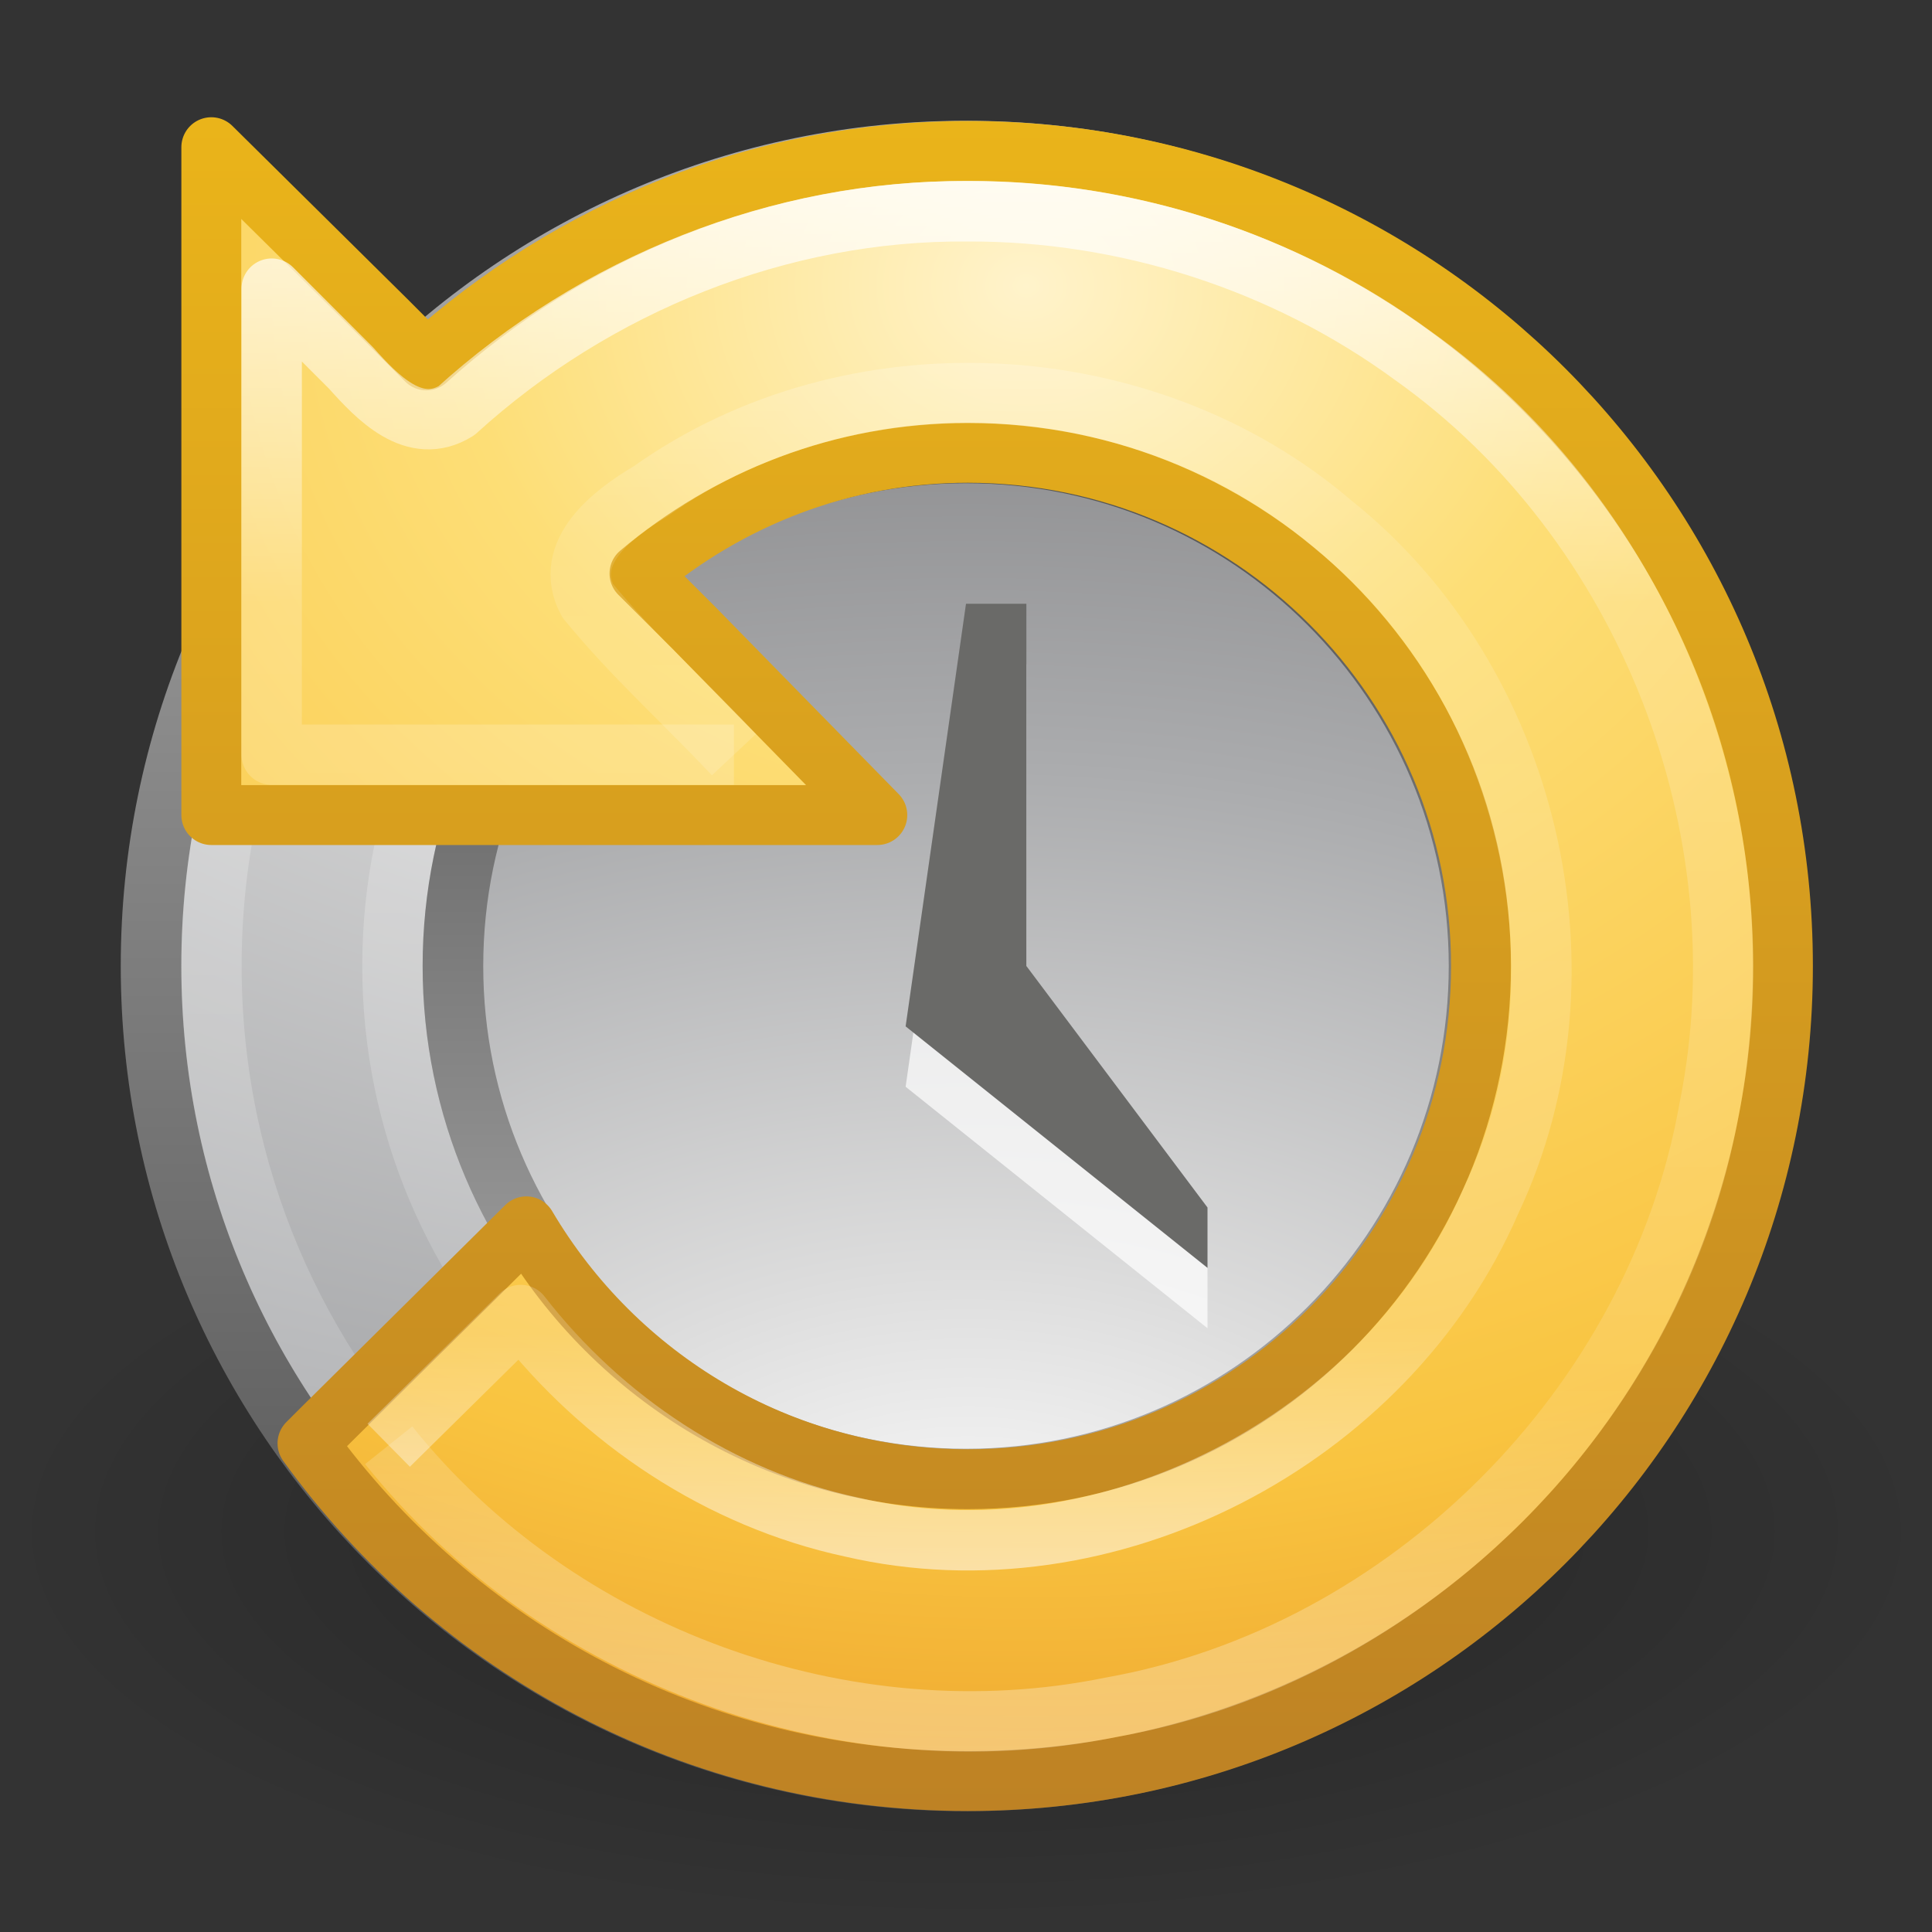 <?xml version="1.0" encoding="UTF-8" standalone="no"?>
<!-- Created with Inkscape (http://www.inkscape.org/) -->

<svg
   xmlns:dc="http://purl.org/dc/elements/1.1/"
   xmlns:cc="http://creativecommons.org/ns#"
   xmlns:rdf="http://www.w3.org/1999/02/22-rdf-syntax-ns#"
   xmlns:svg="http://www.w3.org/2000/svg"
   xmlns="http://www.w3.org/2000/svg"
   xmlns:xlink="http://www.w3.org/1999/xlink"
   xmlns:sodipodi="http://sodipodi.sourceforge.net/DTD/sodipodi-0.dtd"
   xmlns:inkscape="http://www.inkscape.org/namespaces/inkscape"
   version="1.0"
   width="32"
   height="32"
   id="svg3286"
   inkscape:version="0.48.2 r9819"
   sodipodi:docname="zeitgeist.svg"
   inkscape:export-filename="/home/daniel/zeitgeist.png"
   inkscape:export-xdpi="90"
   inkscape:export-ydpi="90">
  <rect width="100%" height="100%" fill="#333333" stroke="none"/>
  <sodipodi:namedview
     pagecolor="#ffffff"
     bordercolor="#666666"
     borderopacity="1"
     objecttolerance="10"
     gridtolerance="10"
     guidetolerance="10"
     inkscape:pageopacity="0"
     inkscape:pageshadow="2"
     inkscape:window-width="1280"
     inkscape:window-height="753"
     id="namedview35"
     showgrid="true"
     inkscape:zoom="17.46875"
     inkscape:cx="15.942755"
     inkscape:cy="16"
     inkscape:window-x="0"
     inkscape:window-y="24"
     inkscape:window-maximized="1"
     inkscape:current-layer="svg3286">
    <inkscape:grid
       type="xygrid"
       id="grid3095" />
  </sodipodi:namedview>
  <defs
     id="defs3288">
    <linearGradient
       id="linearGradient4117">
      <stop
         id="stop4119"
         style="stop-color:#ffffff;stop-opacity:1;"
         offset="0" />
      <stop
         offset="0.269"
         style="stop-color:#ffffff;stop-opacity:0.235;"
         id="stop4121" />
      <stop
         id="stop4123"
         style="stop-color:#ffffff;stop-opacity:0.157;"
         offset="0.769" />
      <stop
         id="stop4125"
         style="stop-color:#ffffff;stop-opacity:0.392;"
         offset="1" />
    </linearGradient>
    <linearGradient
       id="linearGradient8838">
      <stop
         id="stop8840"
         style="stop-color:#000000;stop-opacity:1"
         offset="0" />
      <stop
         id="stop8842"
         style="stop-color:#000000;stop-opacity:0"
         offset="1" />
    </linearGradient>
    <radialGradient
       inkscape:collect="always"
       xlink:href="#linearGradient8838"
       id="radialGradient3091"
       gradientUnits="userSpaceOnUse"
       gradientTransform="matrix(1.506,0,0,0.608,-78.305,22.556)"
       cx="62.625"
       cy="4.625"
       fx="62.625"
       fy="4.625"
       r="10.625" />
    <radialGradient
       inkscape:collect="always"
       xlink:href="#linearGradient3846-6"
       id="radialGradient3944-1"
       gradientUnits="userSpaceOnUse"
       gradientTransform="matrix(2.2083053e-8,2.171,-2.588,2.6316039e-8,30.546,-23.779)"
       cx="13.139"
       cy="5.235"
       fx="13.139"
       fy="5.235"
       r="13.931" />
    <linearGradient
       id="linearGradient3846-6">
      <stop
         id="stop3848-5"
         style="stop-color:#fff3cb;stop-opacity:1"
         offset="0" />
      <stop
         id="stop3850-7"
         style="stop-color:#fdde76;stop-opacity:1"
         offset="0.262" />
      <stop
         id="stop3852-8"
         style="stop-color:#f9c440;stop-opacity:1"
         offset="0.661" />
      <stop
         id="stop3854-5"
         style="stop-color:#e48b20;stop-opacity:1"
         offset="1" />
    </linearGradient>
    <linearGradient
       inkscape:collect="always"
       xlink:href="#linearGradient3856-2"
       id="linearGradient3946-9"
       gradientUnits="userSpaceOnUse"
       gradientTransform="matrix(1.064,0,0,1.068,-42.349,-10.228)"
       x1="56.724"
       y1="42.358"
       x2="56.724"
       y2="11.452" />
    <linearGradient
       id="linearGradient3856-2">
      <stop
         id="stop3858-7"
         style="stop-color:#b67926;stop-opacity:1"
         offset="0" />
      <stop
         id="stop3860-3"
         style="stop-color:#eab41a;stop-opacity:1"
         offset="1" />
    </linearGradient>
    <linearGradient
       x1="18.379"
       y1="44.98"
       gradientTransform="matrix(0.664,0,0,0.664,0.076,0.076)"
       x2="18.379"
       gradientUnits="userSpaceOnUse"
       y2="3.082"
       id="linearGradient3015">
      <stop
         offset="0"
         style="stop-color:#505050;"
         id="stop2492" />
      <stop
         offset="1"
         style="stop-color:#aaaaaa;"
         id="stop2494" />
    </linearGradient>
    <radialGradient
       r="20.397"
       gradientTransform="matrix(0,1.584,-2.09,0,24.34,-36.357)"
       cx="23.896"
       cy="3.99"
       gradientUnits="userSpaceOnUse"
       id="radialGradient3013">
      <stop
         offset="0"
         style="stop-color:#ffffff;"
         id="stop3244" />
      <stop
         offset="0.262"
         style="stop-color:#dddddd;"
         id="stop3246" />
      <stop
         offset="0.661"
         style="stop-color:#abacae;"
         id="stop3248" />
      <stop
         offset="1"
         style="stop-color:#89898b;"
         id="stop3250" />
    </radialGradient>
    <radialGradient
       inkscape:collect="always"
       xlink:href="#radialGradient3013"
       id="radialGradient4257"
       gradientUnits="userSpaceOnUse"
       gradientTransform="matrix(0,-1.03,-1.524,0,22.079,48.975)"
       cx="21.707"
       cy="3.966"
       r="20.397"
       fx="21.707"
       fy="3.966" />
    <linearGradient
       inkscape:collect="always"
       xlink:href="#linearGradient3015"
       id="linearGradient4259"
       gradientUnits="userSpaceOnUse"
       gradientTransform="matrix(0.418,0,0,-0.418,5.974,26.025)"
       x1="18.379"
       y1="44.98"
       x2="18.379"
       y2="3.082" />
    <linearGradient
       inkscape:collect="always"
       xlink:href="#linearGradient4117"
       id="linearGradient3813"
       gradientUnits="userSpaceOnUse"
       gradientTransform="matrix(0.644,0,0,0.644,-34.959,-0.531)"
       x1="82.178"
       y1="5.48"
       x2="82.178"
       y2="45.824" />
    <linearGradient
       id="linearGradient4117-3">
      <stop
         id="stop4119-3"
         style="stop-color:#ffffff;stop-opacity:1;"
         offset="0" />
      <stop
         offset="0.269"
         style="stop-color:#ffffff;stop-opacity:0.235;"
         id="stop4121-8" />
      <stop
         id="stop4123-0"
         style="stop-color:#ffffff;stop-opacity:0.157;"
         offset="0.769" />
      <stop
         id="stop4125-5"
         style="stop-color:#ffffff;stop-opacity:0.392;"
         offset="1" />
    </linearGradient>
    <linearGradient
       y2="5.48"
       x2="79.074"
       y1="45.824"
       x1="79.074"
       gradientTransform="matrix(0.644,0,0,0.644,-34.959,-0.531)"
       gradientUnits="userSpaceOnUse"
       id="linearGradient3832"
       xlink:href="#linearGradient4117-3"
       inkscape:collect="always" />
    <radialGradient
       r="20.397"
       gradientTransform="matrix(0,1.584,-2.09,0,24.34,-36.357)"
       cx="23.896"
       cy="3.99"
       gradientUnits="userSpaceOnUse"
       id="radialGradient3013-9">
      <stop
         offset="0"
         style="stop-color:#ffffff;"
         id="stop3244-1" />
      <stop
         offset="0.262"
         style="stop-color:#dddddd;"
         id="stop3246-0" />
      <stop
         offset="0.661"
         style="stop-color:#abacae;"
         id="stop3248-7" />
      <stop
         offset="1"
         style="stop-color:#89898b;"
         id="stop3250-5" />
    </radialGradient>
    <linearGradient
       x1="18.379"
       y1="44.98"
       gradientTransform="matrix(0.664,0,0,0.664,0.076,0.076)"
       x2="18.379"
       gradientUnits="userSpaceOnUse"
       y2="3.082"
       id="linearGradient3015-7">
      <stop
         offset="0"
         style="stop-color:#505050;"
         id="stop2492-0" />
      <stop
         offset="1"
         style="stop-color:#aaaaaa;"
         id="stop2494-4" />
    </linearGradient>
    <radialGradient
       r="20.397"
       fy="3.99"
       fx="23.467"
       cy="3.99"
       cx="23.467"
       gradientTransform="matrix(0,1.635,-2.42,0,25.656,-36.376)"
       gradientUnits="userSpaceOnUse"
       id="radialGradient3897"
       xlink:href="#radialGradient3013-9"
       inkscape:collect="always" />
    <linearGradient
       y2="3.082"
       x2="18.379"
       y1="44.98"
       x1="18.379"
       gradientTransform="matrix(0.664,0,0,0.664,0.076,0.076)"
       gradientUnits="userSpaceOnUse"
       id="linearGradient3899"
       xlink:href="#linearGradient3015-7"
       inkscape:collect="always" />
    <linearGradient
       inkscape:collect="always"
       xlink:href="#linearGradient4117-0"
       id="linearGradient3813-5"
       gradientUnits="userSpaceOnUse"
       gradientTransform="matrix(0.644,0,0,0.644,-34.959,-0.531)"
       x1="82.178"
       y1="5.48"
       x2="82.178"
       y2="45.824" />
    <linearGradient
       id="linearGradient4117-0">
      <stop
         id="stop4119-2"
         style="stop-color:#ffffff;stop-opacity:1;"
         offset="0" />
      <stop
         offset="0.269"
         style="stop-color:#ffffff;stop-opacity:0.235;"
         id="stop4121-9" />
      <stop
         id="stop4123-4"
         style="stop-color:#ffffff;stop-opacity:0.157;"
         offset="0.769" />
      <stop
         id="stop4125-3"
         style="stop-color:#ffffff;stop-opacity:0.392;"
         offset="1" />
    </linearGradient>
    <linearGradient
       id="linearGradient4117-0-5">
      <stop
         id="stop4119-2-8"
         style="stop-color:#ffffff;stop-opacity:1;"
         offset="0" />
      <stop
         offset="0.269"
         style="stop-color:#ffffff;stop-opacity:0.235;"
         id="stop4121-9-2" />
      <stop
         id="stop4123-4-6"
         style="stop-color:#ffffff;stop-opacity:0.157;"
         offset="0.769" />
      <stop
         id="stop4125-3-0"
         style="stop-color:#ffffff;stop-opacity:0.392;"
         offset="1" />
    </linearGradient>
    <linearGradient
       y2="45.824"
       x2="82.178"
       y1="5.48"
       x1="82.178"
       gradientTransform="matrix(0.49,0,0,0.49,-22.735,3.434)"
       gradientUnits="userSpaceOnUse"
       id="linearGradient4044"
       xlink:href="#linearGradient4117-0-5"
       inkscape:collect="always" />
  </defs>
  <path
     inkscape:connector-curvature="0"
     style="opacity:0.3;fill:url(#radialGradient3091);fill-opacity:1;fill-rule:evenodd;stroke:none;stroke-width:1;marker:none;visibility:visible;display:inline;overflow:visible"
     id="path8836"
     d="m 32,25.37 a 16,6.464 0 0 1 -32,0 16,6.464 0 1 1 32,0 z" />
  <path
     inkscape:connector-curvature="0"
     style="fill:url(#radialGradient3897);stroke:url(#linearGradient3899);stroke-width:1.004;stroke-linecap:round;stroke-linejoin:round;stroke-miterlimit:4;stroke-dasharray:none;stroke-dashoffset:0"
     d="M 16,2.502 C 8.552,2.502 2.502,8.552 2.502,16 2.502,23.448 8.552,29.498 16,29.498 23.448,29.498 29.498,23.448 29.498,16 29.498,8.552 23.448,2.502 16,2.502 z"
     id="path2555-8" />
  <path
     inkscape:connector-curvature="0"
     style="color:#000000;fill:none;stroke:url(#linearGradient4044);stroke-width:1;stroke-linecap:butt;stroke-linejoin:round;stroke-miterlimit:4;stroke-opacity:1;stroke-dasharray:none;stroke-dashoffset:0;marker:none;visibility:visible;display:inline;overflow:visible;enable-background:accumulate"
     d="m 16,6.5 c -5.242,0 -9.5,4.258 -9.5,9.5 C 6.5,21.242 10.758,25.5 16,25.5 c 5.242,0 9.5,-4.258 9.5,-9.5 0,-5.242 -4.258,-9.5 -9.5,-9.5 z"
     id="path2555-8-9-6" />
  <path
     inkscape:connector-curvature="0"
     style="fill:none;stroke:url(#linearGradient3813-5);stroke-width:1;stroke-linecap:butt;stroke-linejoin:round;stroke-miterlimit:4;stroke-dasharray:none;stroke-dashoffset:0;opacity:1;color:#000000;stroke-opacity:1;marker:none;visibility:visible;display:inline;overflow:visible;enable-background:accumulate"
     d="m 16,3.502 c -6.896,0 -12.498,5.602 -12.498,12.498 0,6.896 5.602,12.498 12.498,12.498 6.896,0 12.498,-5.602 12.498,-12.498 C 28.498,9.104 22.896,3.502 16,3.502 z"
     id="path2555-8-9" />
  <path
     inkscape:connector-curvature="0"
     style="fill:url(#radialGradient4257);stroke:url(#linearGradient4259);stroke-width:1.004;stroke-linecap:round;stroke-linejoin:round;stroke-miterlimit:4;stroke-dasharray:none;stroke-dashoffset:0"
     d="m 16,24.498 c -4.689,0 -8.498,-3.809 -8.498,-8.498 0,-4.689 3.809,-8.498 8.498,-8.498 4.689,0 8.498,3.809 8.498,8.498 0,4.689 -3.809,8.498 -8.498,8.498 z"
     id="path2555" />
  <path
     style="fill:url(#radialGradient3944-1);fill-opacity:1;stroke:url(#linearGradient3946-9);stroke-width:0.992;stroke-linecap:butt;stroke-linejoin:round;stroke-miterlimit:4;stroke-opacity:1;stroke-dasharray:none;color:#000000;fill-rule:nonzero;stroke-dashoffset:0;marker:none;visibility:visible;display:inline;overflow:visible;enable-background:accumulate"
     d="M 3.5,2.438 6.406,5.312 7.062,5.969 C 9.443,3.827 12.572,2.5 16.031,2.5 c 7.456,0 13.5,6.044 13.5,13.5 0,7.456 -6.044,13.5 -13.5,13.5 -4.507,0 -8.485,-2.2 -10.938,-5.594 l 0.25,-0.25 3.375,-3.344 c 1.479,2.505 4.193,4.188 7.312,4.188 4.694,0 8.5,-3.806 8.5,-8.5 0,-4.694 -3.806,-8.5 -8.5,-8.5 -2.077,0 -3.966,0.76 -5.438,2 L 11.5,10.406 14.531,13.5 3.5,13.5 3.5,2.438 z"
     id="path3372"
     inkscape:connector-curvature="0" />
  <path
     style="opacity:0.8;color:#000000;fill:none;stroke:url(#linearGradient3813);stroke-width:1;stroke-linecap:butt;stroke-linejoin:round;stroke-miterlimit:4;stroke-opacity:1;stroke-dasharray:none;stroke-dashoffset:0;marker:none;visibility:visible;display:inline;overflow:visible;enable-background:accumulate"
     d="m 6.438,23.938 c 2.799,3.5 7.573,5.236 11.965,4.34 4.916,-0.874 9.032,-4.989 9.905,-9.905 C 29.253,13.72 27.273,8.639 23.398,5.888 21.278,4.335 18.658,3.491 16.031,3.5 12.918,3.473 9.855,4.715 7.56,6.803 6.863,7.235 6.244,6.576 5.814,6.095 5.376,5.657 4.938,5.219 4.5,4.781 c 0,2.573 0,5.146 0,7.719 2.552,0 5.104,0 7.656,0"
     id="path4062"
     inkscape:connector-curvature="0"
     sodipodi:nodetypes="cccccccccc" />
  <path
     style="opacity:0.8;color:#000000;fill:none;stroke:url(#linearGradient3832);stroke-width:1;stroke-linecap:butt;stroke-linejoin:round;stroke-miterlimit:4;stroke-opacity:1;stroke-dasharray:none;stroke-dashoffset:0;marker:none;visibility:visible;display:inline;overflow:visible;enable-background:accumulate"
     d="M 12.156,12.5 C 11.356,11.645 10.472,10.855 9.734,9.949 9.305,9.143 10.165,8.5 10.77,8.142 c 3.334,-2.375 8.194,-2.124 11.296,0.534 3.264,2.599 4.412,7.45 2.623,11.225 -1.721,3.961 -6.36,6.374 -10.586,5.392 C 11.933,24.826 9.981,23.527 8.625,21.781 7.896,22.5 7.167,23.219 6.438,23.938"
     id="path4062-6"
     inkscape:connector-curvature="0"
     sodipodi:nodetypes="cccccccc" />
  <path
     d="m 17,11 -1,0 L 15,18 l 5,4 1e-6,-1 -3,-4 -1e-6,-6 z"
     id="path3288-5"
     style="opacity:0.7;fill:#ffffff;fill-opacity:1;fill-rule:evenodd;stroke:none"
     inkscape:connector-curvature="0" />
  <path
     d="m 17,10 -1,0 L 15,17 l 5,4 1e-6,-1 -3,-4 -1e-6,-6 z"
     id="path3288"
     style="fill:#6a6a68;fill-opacity:1;fill-rule:evenodd;stroke:none"
     inkscape:connector-curvature="0" />
</svg>
